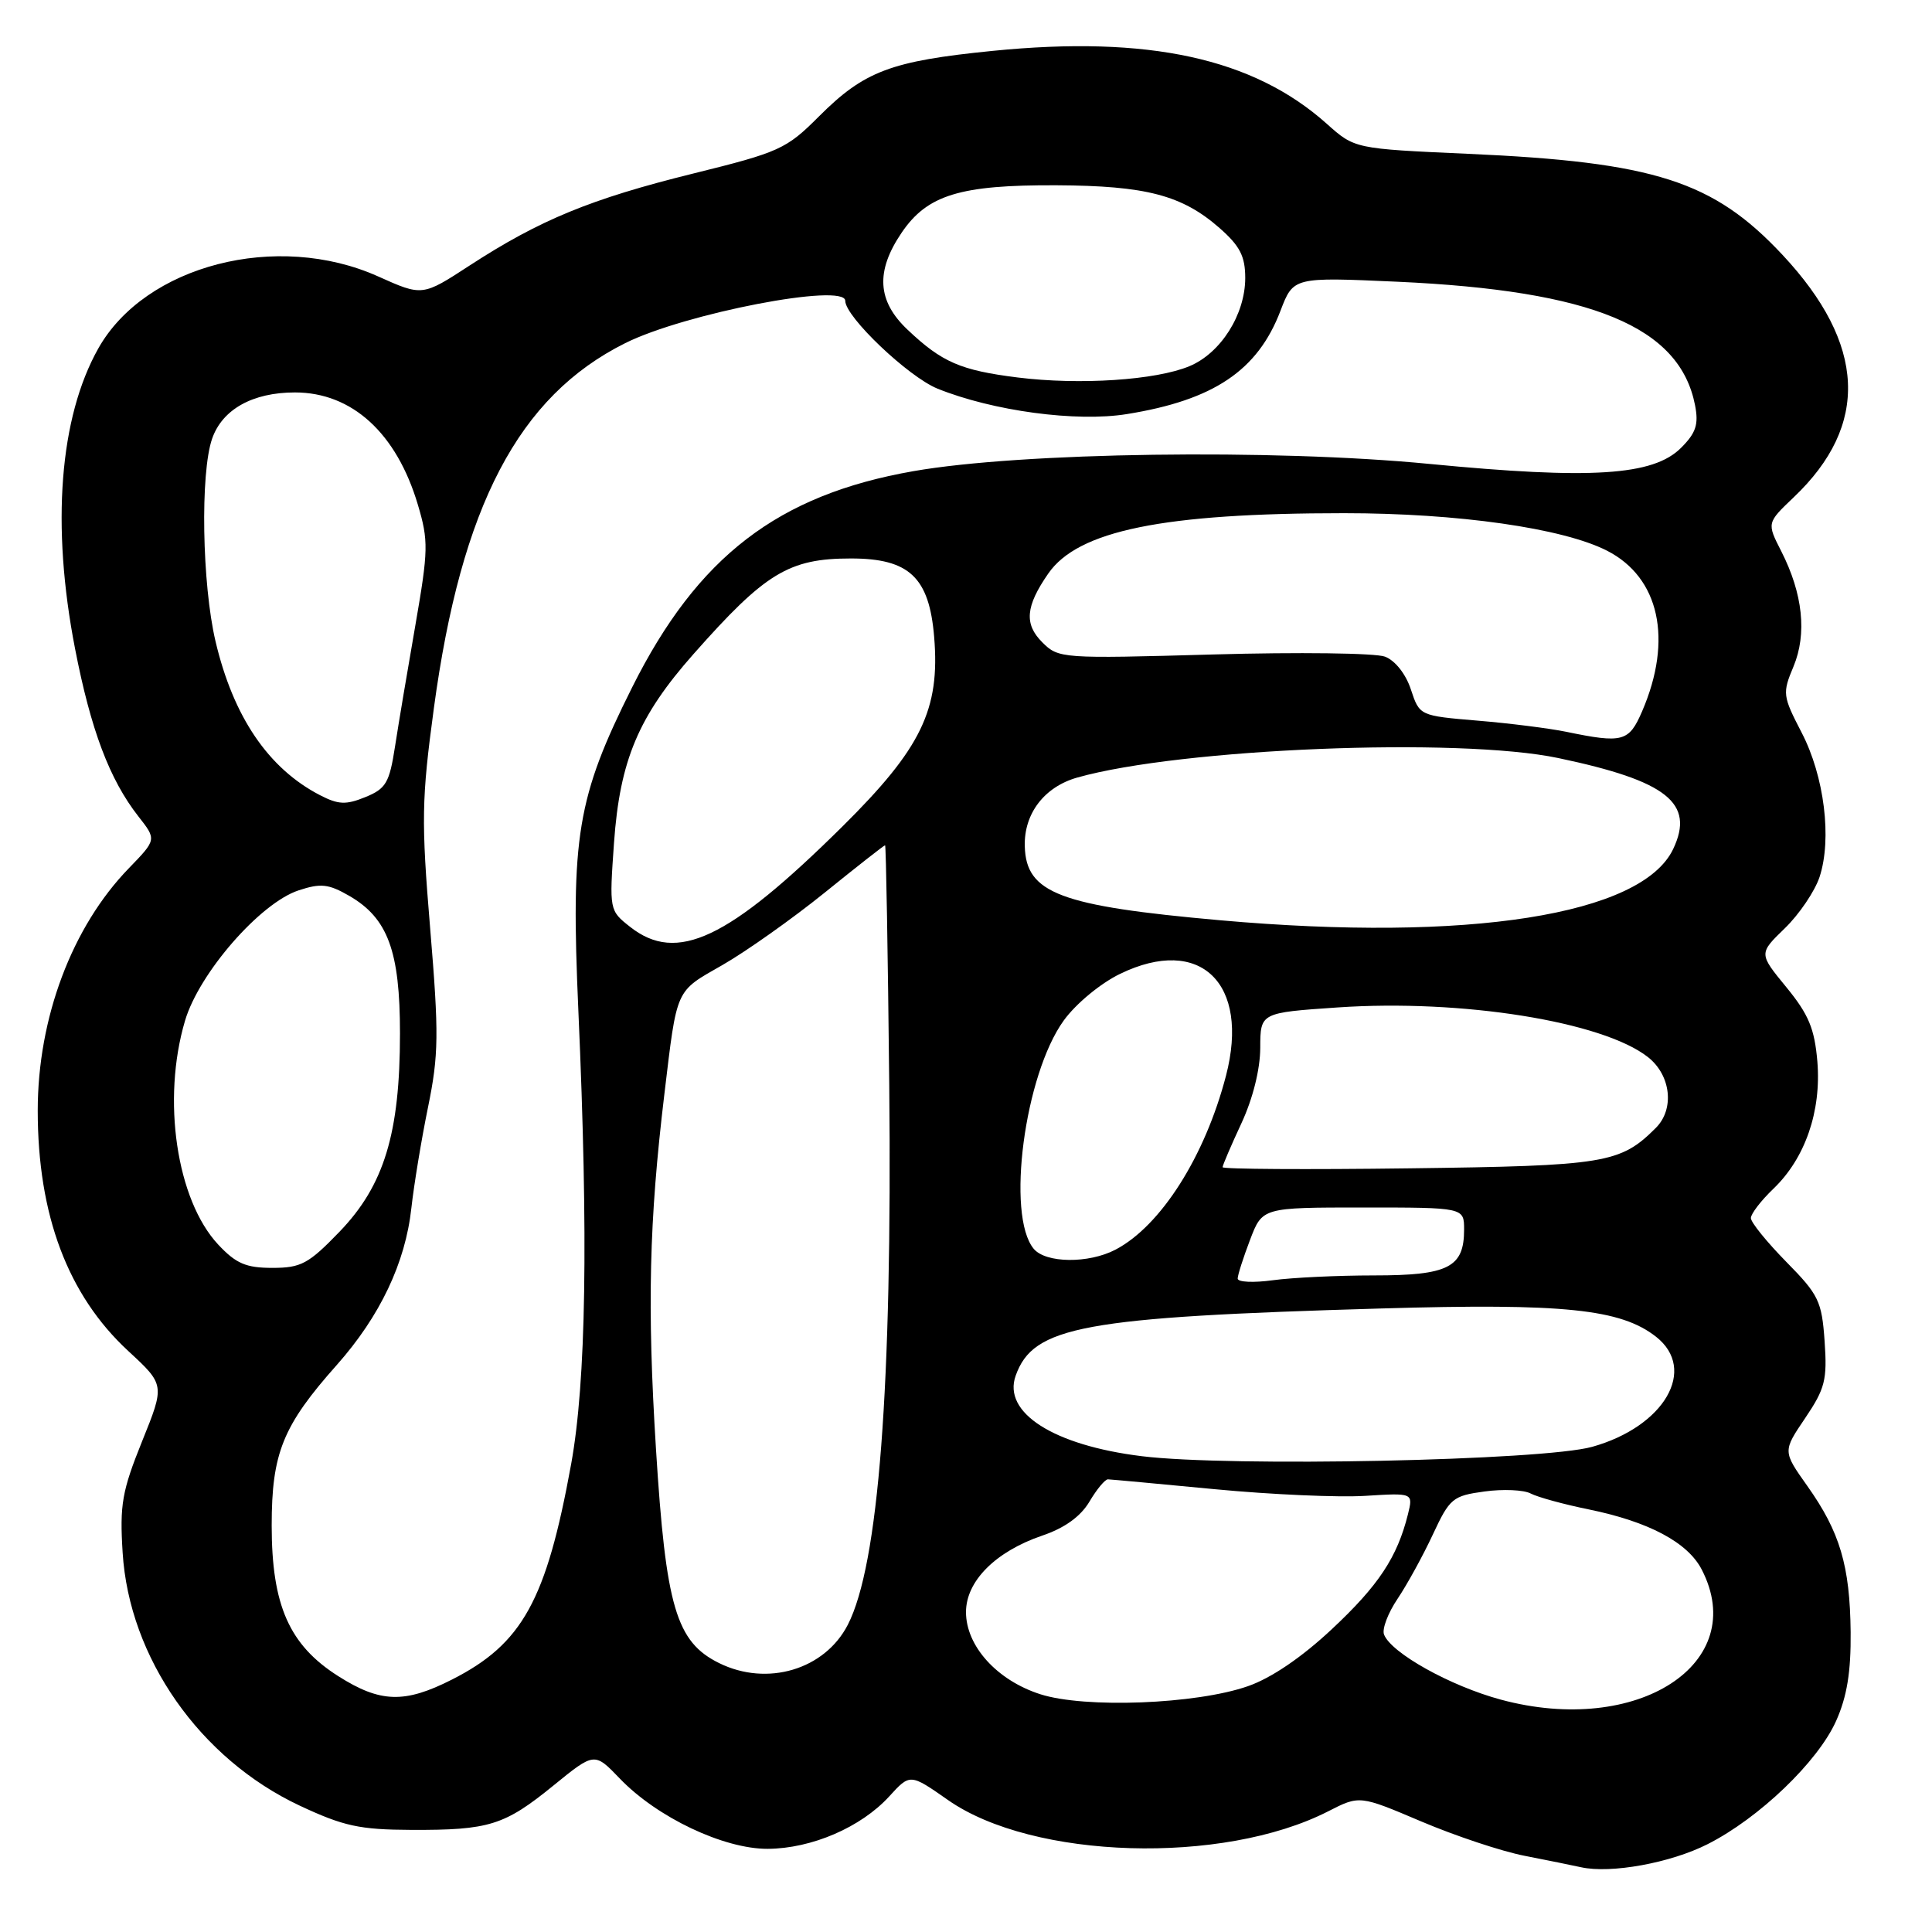<?xml version="1.0" encoding="UTF-8" standalone="no"?>
<!DOCTYPE svg PUBLIC "-//W3C//DTD SVG 1.1//EN" "http://www.w3.org/Graphics/SVG/1.1/DTD/svg11.dtd" >
<svg xmlns="http://www.w3.org/2000/svg" xmlns:xlink="http://www.w3.org/1999/xlink" version="1.1" viewBox="0 0 256 256">
 <g >
 <path fill="currentColor"
d=" M 226.27 244.36 C 233.09 240.91 240.89 233.43 243.30 228.02 C 244.74 224.80 245.27 221.51 245.22 216.26 C 245.13 207.47 243.80 202.99 239.48 196.90 C 236.22 192.30 236.22 192.30 239.20 187.90 C 241.83 184.00 242.13 182.84 241.77 177.72 C 241.40 172.41 240.99 171.56 236.68 167.19 C 234.11 164.57 232.00 161.97 232.00 161.40 C 232.00 160.84 233.34 159.09 234.98 157.52 C 239.20 153.48 241.35 147.24 240.81 140.66 C 240.44 136.31 239.66 134.42 236.70 130.81 C 233.04 126.35 233.04 126.35 236.50 123.00 C 238.41 121.15 240.47 118.10 241.10 116.21 C 242.76 111.16 241.74 102.87 238.72 97.06 C 236.21 92.21 236.16 91.86 237.65 88.31 C 239.45 83.98 238.89 78.67 236.03 73.05 C 234.11 69.29 234.11 69.29 237.68 65.89 C 247.75 56.32 247.25 45.60 236.19 33.77 C 227.03 23.98 219.26 21.48 194.50 20.38 C 179.50 19.71 179.50 19.71 175.79 16.39 C 166.07 7.71 152.18 4.68 131.54 6.74 C 118.04 8.09 114.53 9.41 108.51 15.43 C 104.19 19.76 103.28 20.17 91.79 23.01 C 78.30 26.35 71.53 29.13 62.23 35.18 C 55.97 39.26 55.97 39.26 50.11 36.63 C 36.72 30.62 19.23 35.13 13.02 46.18 C 7.88 55.33 6.77 69.60 9.94 85.93 C 12.03 96.70 14.51 103.29 18.34 108.18 C 20.75 111.25 20.75 111.25 17.09 115.03 C 9.54 122.80 5.00 134.88 5.00 147.16 C 5.00 161.01 8.99 171.61 16.98 179.00 C 21.85 183.50 21.85 183.50 18.82 191.00 C 16.17 197.57 15.85 199.39 16.25 205.72 C 17.11 219.66 26.50 233.06 39.72 239.26 C 45.53 241.98 47.64 242.44 54.50 242.47 C 64.82 242.51 66.84 241.88 73.36 236.57 C 78.77 232.17 78.77 232.17 82.13 235.67 C 87.06 240.81 95.89 245.00 101.72 244.98 C 107.53 244.95 114.08 242.13 117.82 238.04 C 120.59 235.00 120.59 235.00 125.61 238.51 C 136.86 246.39 162.01 247.14 175.97 240.02 C 180.15 237.88 180.15 237.88 188.32 241.35 C 192.82 243.26 198.97 245.31 202.00 245.90 C 205.03 246.49 208.40 247.18 209.50 247.42 C 213.45 248.29 221.37 246.85 226.27 244.36 Z  M 198.87 225.21 C 192.19 223.41 184.33 219.03 183.39 216.58 C 183.11 215.85 183.92 213.72 185.19 211.84 C 186.46 209.95 188.56 206.12 189.86 203.33 C 192.09 198.54 192.49 198.20 196.70 197.63 C 199.15 197.29 201.91 197.41 202.83 197.90 C 203.75 198.38 207.20 199.33 210.50 200.00 C 218.47 201.63 223.62 204.37 225.48 207.96 C 231.93 220.42 217.00 230.10 198.87 225.21 Z  M 137.83 224.49 C 132.09 222.64 128.00 218.11 128.00 213.61 C 128.00 209.51 131.91 205.59 138.09 203.48 C 141.08 202.47 143.19 200.94 144.36 198.97 C 145.32 197.34 146.43 196.01 146.81 196.02 C 147.19 196.03 153.57 196.62 161.00 197.33 C 168.43 198.04 177.37 198.43 180.88 198.21 C 187.26 197.81 187.26 197.81 186.56 200.65 C 185.14 206.35 182.66 210.09 176.49 215.86 C 172.49 219.61 168.44 222.36 165.35 223.43 C 158.48 225.83 143.73 226.39 137.83 224.49 Z  M 44.84 222.11 C 38.33 217.99 36.00 212.72 36.00 202.14 C 36.00 192.54 37.47 188.91 44.64 180.85 C 50.35 174.41 53.72 167.33 54.51 160.06 C 54.85 157.00 55.84 150.98 56.72 146.69 C 58.13 139.77 58.17 137.05 57.00 123.03 C 55.81 108.71 55.86 105.91 57.49 93.84 C 61.12 67.02 68.71 52.52 82.84 45.47 C 90.75 41.52 112.00 37.43 112.00 39.86 C 112.00 41.98 120.36 49.93 124.23 51.50 C 131.57 54.46 142.62 55.95 149.31 54.87 C 160.82 53.02 166.65 49.10 169.67 41.18 C 171.38 36.71 171.38 36.71 185.15 37.33 C 211.04 38.51 222.56 43.29 224.60 53.68 C 225.10 56.24 224.73 57.36 222.75 59.34 C 219.06 63.03 210.87 63.55 189.39 61.47 C 168.67 59.46 135.30 59.93 121.04 62.43 C 103.08 65.57 92.43 73.75 83.77 91.06 C 76.45 105.69 75.61 110.75 76.64 134.00 C 77.97 164.02 77.66 183.10 75.68 194.00 C 72.39 212.08 69.21 217.83 59.87 222.56 C 53.62 225.73 50.40 225.64 44.84 222.11 Z  M 95.29 220.37 C 89.59 217.56 88.23 212.93 86.92 192.00 C 85.74 173.11 86.01 161.84 88.03 145.00 C 89.74 130.78 89.43 131.47 95.73 127.87 C 98.87 126.07 104.96 121.76 109.25 118.30 C 113.54 114.83 117.15 112.00 117.28 112.00 C 117.40 112.00 117.65 126.29 117.83 143.75 C 118.23 183.82 116.43 207.32 112.34 215.29 C 109.28 221.24 101.66 223.51 95.29 220.37 Z  M 151.27 192.95 C 139.60 191.51 132.83 187.19 134.58 182.29 C 136.91 175.73 143.46 174.53 183.00 173.38 C 207.25 172.67 214.75 173.45 219.44 177.13 C 224.94 181.46 220.55 189.03 210.98 191.71 C 204.47 193.54 162.94 194.40 151.27 192.95 Z  M 164.00 169.42 C 164.00 168.95 164.74 166.64 165.64 164.28 C 167.27 160.00 167.27 160.00 180.64 160.00 C 194.00 160.00 194.00 160.00 194.00 162.93 C 194.00 167.94 191.92 169.00 182.07 169.00 C 177.23 169.00 171.19 169.29 168.64 169.64 C 166.09 169.99 164.00 169.89 164.00 169.42 Z  M 28.91 164.91 C 23.39 158.99 21.42 145.69 24.52 135.24 C 26.39 128.93 34.47 119.66 39.56 117.98 C 42.50 117.01 43.53 117.12 46.27 118.70 C 51.39 121.66 53.00 126.01 53.00 136.93 C 53.00 150.18 50.90 157.07 45.00 163.20 C 40.88 167.47 39.89 168.00 36.09 168.00 C 32.59 168.00 31.27 167.43 28.91 164.91 Z  M 136.97 165.47 C 133.30 161.04 135.75 142.40 140.96 135.21 C 142.57 132.99 145.83 130.29 148.44 129.03 C 159.04 123.90 165.64 130.28 162.45 142.54 C 159.66 153.25 153.81 162.45 147.80 165.59 C 144.24 167.45 138.57 167.39 136.97 165.47 Z  M 162.00 154.66 C 162.00 154.41 163.12 151.79 164.49 148.85 C 166.01 145.58 166.98 141.69 166.99 138.85 C 167.00 134.19 167.00 134.19 177.26 133.49 C 193.70 132.37 212.37 135.36 218.36 140.07 C 221.41 142.47 221.91 146.95 219.41 149.45 C 214.70 154.16 212.72 154.48 186.75 154.81 C 173.14 154.99 162.00 154.92 162.00 154.66 Z  M 83.50 122.82 C 80.74 120.65 80.73 120.60 81.36 111.66 C 82.14 100.75 84.59 94.92 91.89 86.67 C 101.41 75.90 104.53 74.00 112.76 74.00 C 120.48 74.00 123.13 76.50 123.78 84.39 C 124.58 94.01 122.09 99.15 111.62 109.52 C 96.50 124.48 89.70 127.70 83.50 122.82 Z  M 161.68 121.94 C 140.44 120.05 135.96 118.36 135.79 112.15 C 135.66 107.82 138.37 104.27 142.74 103.03 C 156.43 99.16 193.28 97.66 206.50 100.45 C 220.91 103.48 224.60 106.42 221.70 112.51 C 217.53 121.25 194.58 124.86 161.68 121.94 Z  M 42.41 105.37 C 35.56 101.83 30.92 94.99 28.56 84.99 C 26.77 77.39 26.52 62.67 28.11 58.12 C 29.46 54.24 33.48 52.00 39.08 52.00 C 46.65 52.00 52.55 57.39 55.37 66.88 C 56.79 71.65 56.76 72.92 55.05 82.78 C 54.02 88.68 52.80 95.94 52.34 98.93 C 51.60 103.73 51.14 104.51 48.41 105.62 C 45.84 106.67 44.83 106.62 42.41 105.37 Z  M 207.50 96.96 C 205.30 96.51 200.04 95.84 195.80 95.49 C 188.10 94.84 188.10 94.84 186.95 91.36 C 186.28 89.31 184.86 87.52 183.52 87.01 C 182.26 86.53 172.03 86.40 160.77 86.72 C 140.63 87.29 140.26 87.26 138.10 85.10 C 135.69 82.69 135.89 80.34 138.90 76.00 C 142.84 70.30 154.13 68.00 178.09 68.00 C 193.20 68.00 207.08 69.98 212.94 72.97 C 219.89 76.52 221.69 84.75 217.59 94.25 C 215.84 98.30 215.04 98.52 207.50 96.96 Z  M 134.86 50.02 C 127.27 49.07 124.81 48.00 120.25 43.68 C 116.23 39.88 116.00 35.94 119.48 30.82 C 122.88 25.82 127.23 24.49 140.00 24.55 C 151.86 24.61 156.63 25.86 161.59 30.21 C 164.30 32.59 165.00 33.95 165.00 36.85 C 164.99 41.68 161.76 46.79 157.61 48.52 C 153.16 50.38 143.06 51.04 134.86 50.02 Z "/>
</g>
</svg>